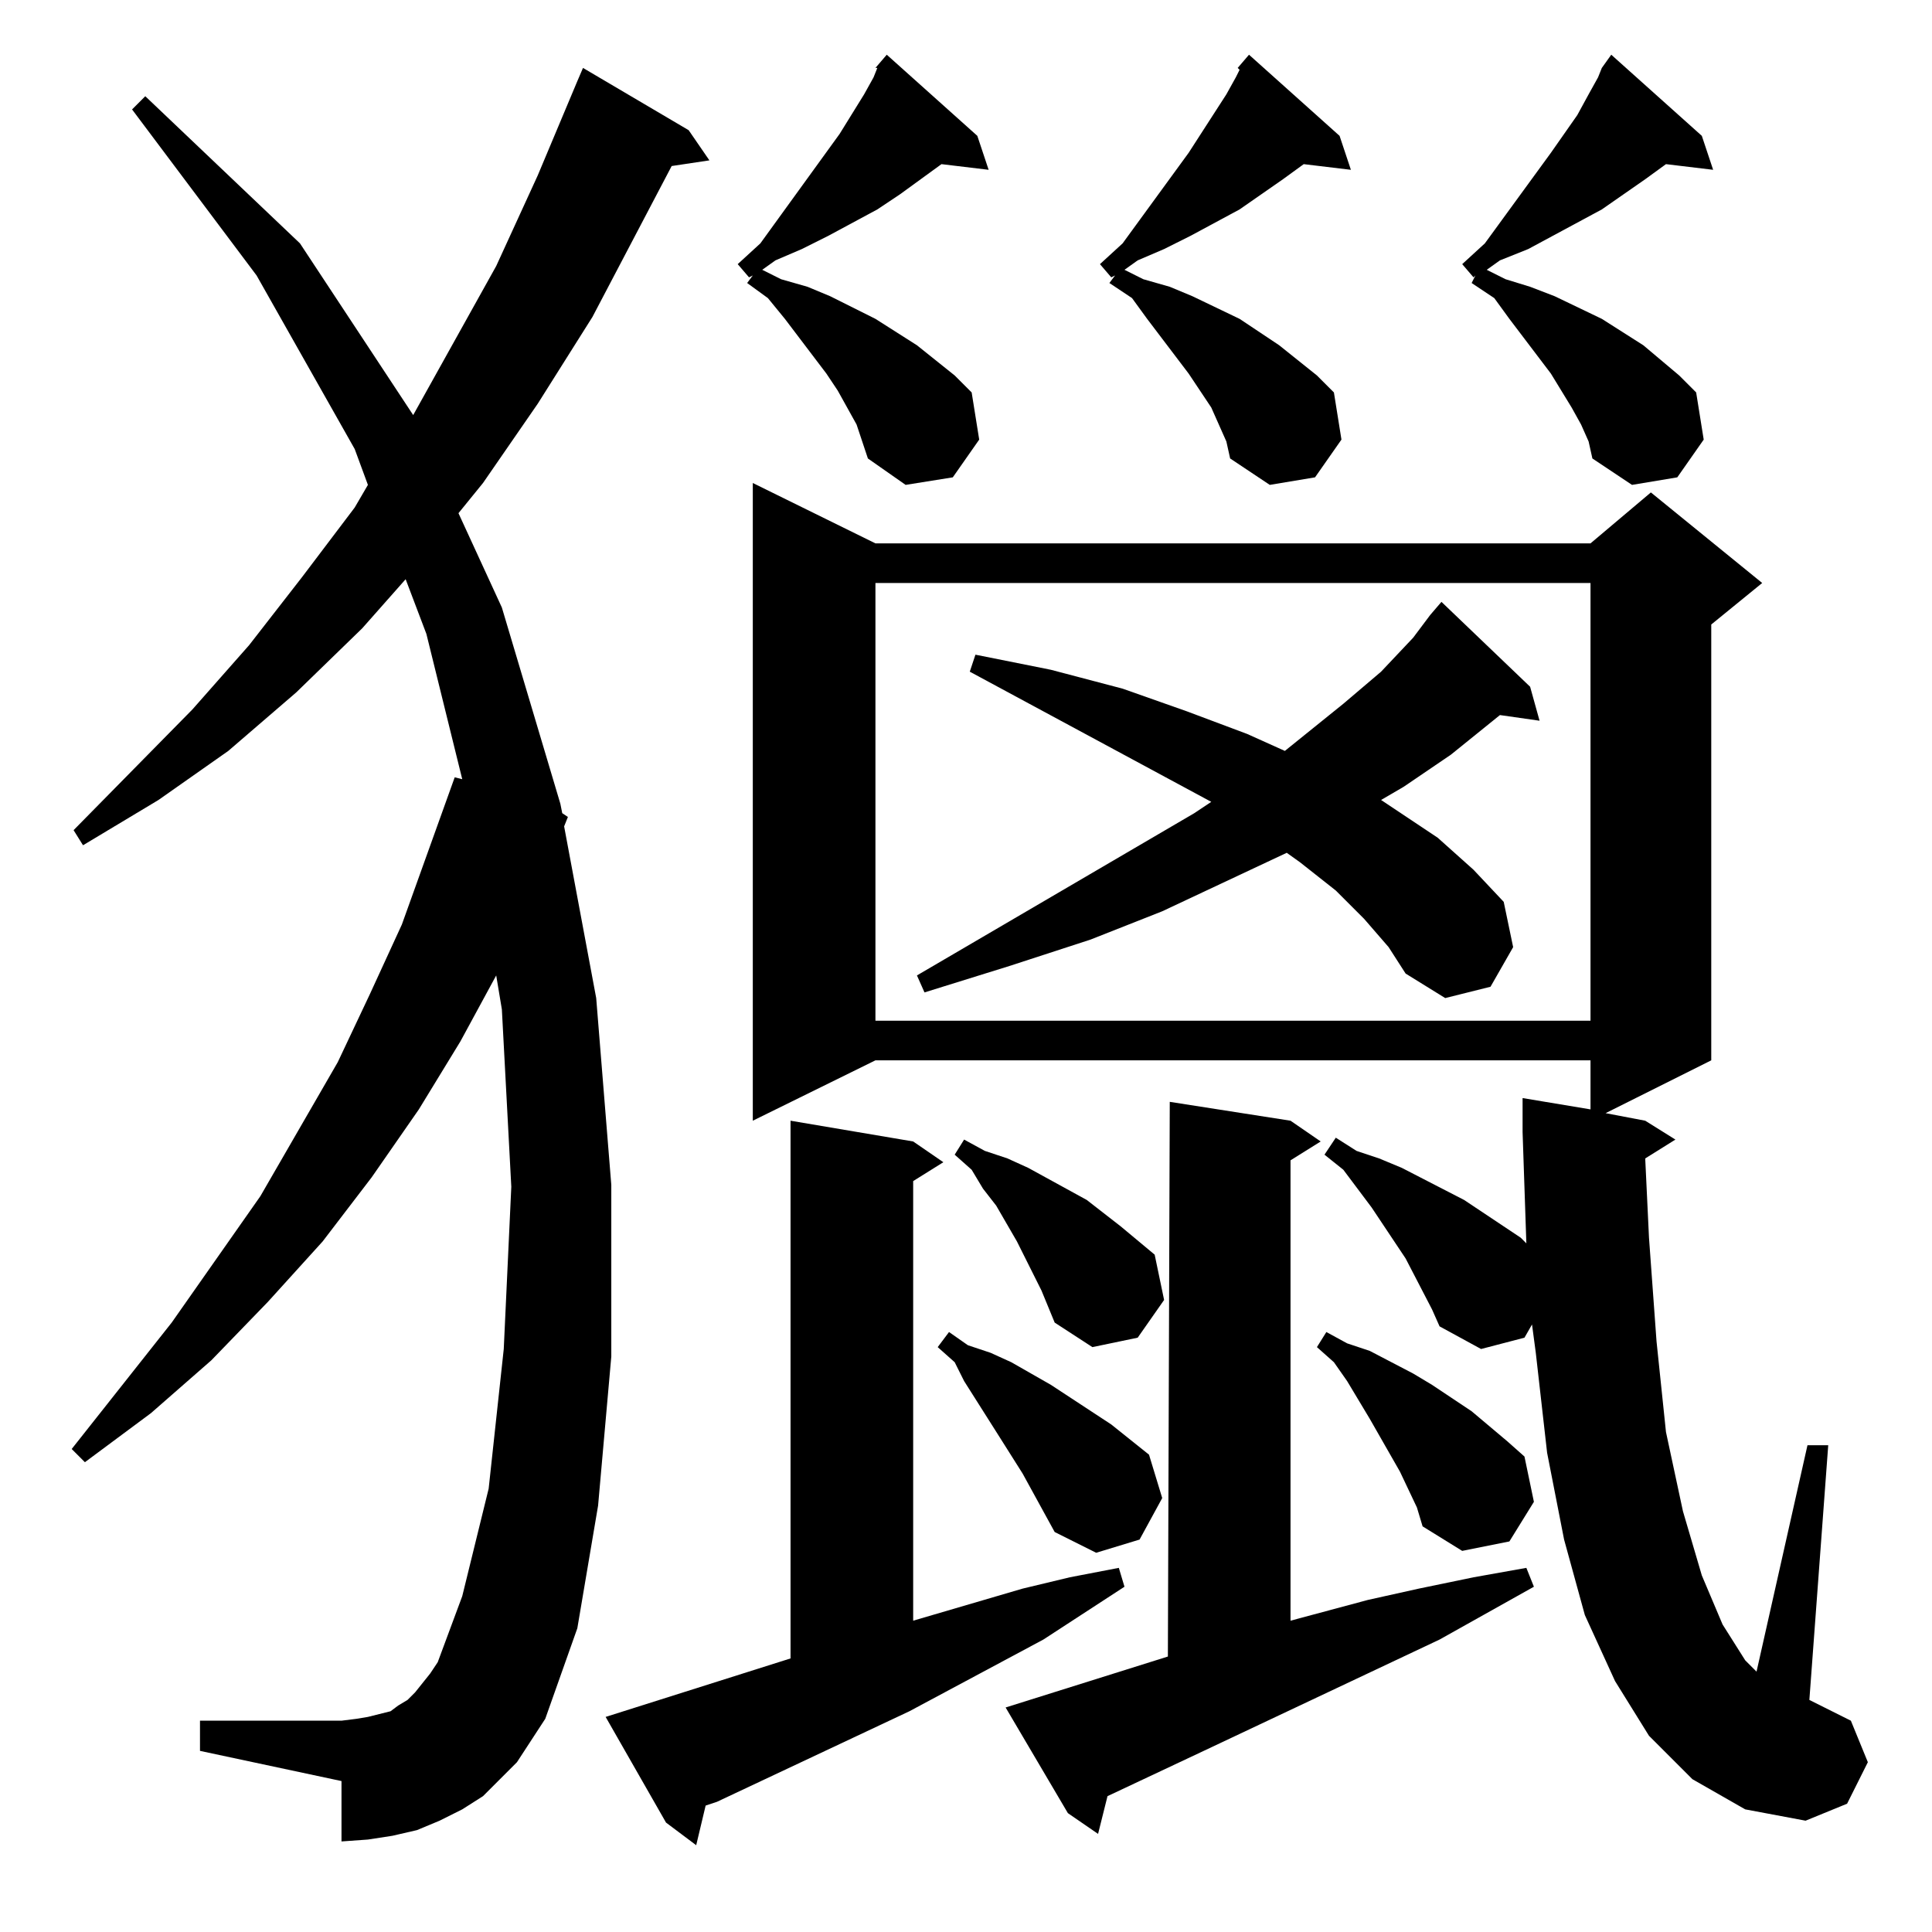 <?xml version="1.0" standalone="no"?>
<!DOCTYPE svg PUBLIC "-//W3C//DTD SVG 1.1//EN" "http://www.w3.org/Graphics/SVG/1.1/DTD/svg11.dtd" >
<svg xmlns="http://www.w3.org/2000/svg" xmlns:xlink="http://www.w3.org/1999/xlink" version="1.1" viewBox="0 -144 1024 1024">
  <g transform="matrix(1 0 0 -1 0 880)">
   <path fill="currentColor"
d="M321 114l98 31v285l65 -11l16 -11l-16 -10v-233l58 17l25 6l26 5l3 -10l-43 -28l-71 -38l-102 -48l-6 -2l-5 -21l-16 12zM619 146l1 294l64 -10l16 -11l-16 -10v-244l41 11l27 6l29 6l28 5l4 -10l-50 -28l-125 -59l-51 -24l-5 -20l-16 11l-33 56zM897 81l-23 23l-18 29
l-16 35l-11 40l-9 46l-6 53l-2 15l-4 -7l-23 -6l-22 12l-4 9l-14 27l-18 27l-15 20l-10 8l6 9l11 -7l12 -4l12 -5l33 -17l30 -20l3 -3l-2 59v18l36 -6v26h-379l-65 -32v338l65 -32h379l32 27l59 -48l-27 -22v-231l-56 -28l21 -4l16 -10l-16 -10l2 -42l4 -55l5 -48l9 -42
l10 -34l11 -26l12 -19l6 -6l27 120h11l-10 -135l22 -11l9 -22l-11 -22l-22 -9l-32 6zM274 90l-9 -9l-9 -9l-11 -7l-12 -6l-12 -5l-13 -3l-13 -2l-14 -1v32l-75 16v16h75l8 1l6 1l12 3l4 3l5 3l4 4l8 10l4 6l13 35l14 57l8 74l4 86l-5 94l-3 18l-19 -35l-22 -36l-25 -36
l-26 -34l-29 -32l-30 -31l-32 -28l-35 -26l-7 7l53 67l47 67l41 71l17 36l17 37l28 78l4 -1l-19 77l-11 29l-23 -26l-35 -34l-36 -31l-37 -26l-40 -24l-5 8l63 64l30 34l28 36l28 37l7 12l-7 19l-52 92l-66 88l7 7l82 -78l60 -91l44 79l22 48l21 50l3 7l56 -33l11 -16
l-20 -3l-42 -80l-29 -46l-29 -42l-13 -16l23 -50l31 -104l1 -5l3 -2l-2 -5l17 -91l8 -99v-91l-7 -79l-11 -65l-17 -48zM559 212l-17 31l-12 19l-19 30l-5 10l-9 8l6 8l10 -7l12 -4l11 -5l21 -12l32 -21l20 -16l7 -23l-12 -22l-23 -7zM751 225l-9 19l-16 28l-12 20l-7 10
l-9 8l5 8l11 -6l12 -4l23 -12l10 -6l21 -14l19 -16l9 -8l5 -24l-13 -21l-25 -5l-21 13zM552 340l-13 26l-11 19l-7 9l-6 10l-9 8l5 8l11 -6l12 -4l11 -5l31 -17l18 -14l18 -15l5 -24l-14 -20l-24 -5l-20 13zM464 715v-232h379v232h-379zM758 698l6 7l47 -45l5 -18l-21 3
l-26 -21l-25 -17l-12 -7l30 -20l19 -17l16 -17l5 -24l-12 -21l-24 -6l-21 13l-9 14l-13 15l-15 15l-19 15l-7 5l-66 -31l-38 -15l-43 -14l-45 -14l-4 9l147 86l9 6l-128 69l3 9l40 -8l38 -10l34 -12l32 -12l20 -9l31 25l20 17l17 18zM646 799l-4 9l-12 18l-22 29l-8 11
l-12 8l3 4l-2 -1l-6 7l12 11l35 48l20 31l5 9l2 4l-1 1l6 7l48 -43l6 -18l-25 3l-11 -8l-23 -16l-26 -14l-14 -7l-14 -6l-7 -5l10 -5l14 -4l12 -5l25 -12l21 -14l10 -8l10 -8l9 -9l4 -25l-14 -20l-24 -4l-21 14l-2 9zM454 799l-10 18l-6 9l-22 29l-9 11l-11 8l3 4l-2 -1
l-6 7l12 11l42 58l13 21l5 9l2 5h-1l6 7l48 -43l6 -18l-25 3l-22 -16l-12 -8l-26 -14l-14 -7l-14 -6l-7 -5l10 -5l14 -4l12 -5l24 -12l22 -14l10 -8l10 -8l9 -9l4 -25l-14 -20l-25 -4l-20 14zM838 799l-5 9l-11 18l-22 29l-8 11l-12 8l2 4l-1 -1l-6 7l12 11l35 48l14 20
l6 11l5 9l2 5l5 7l48 -43l6 -18l-25 3l-11 -8l-23 -16l-26 -14l-13 -7l-15 -6l-7 -5l10 -5l13 -4l13 -5l25 -12l22 -14l19 -16l9 -9l4 -25l-14 -20l-24 -4l-21 14l-2 9z" />
  </g>

</svg>
